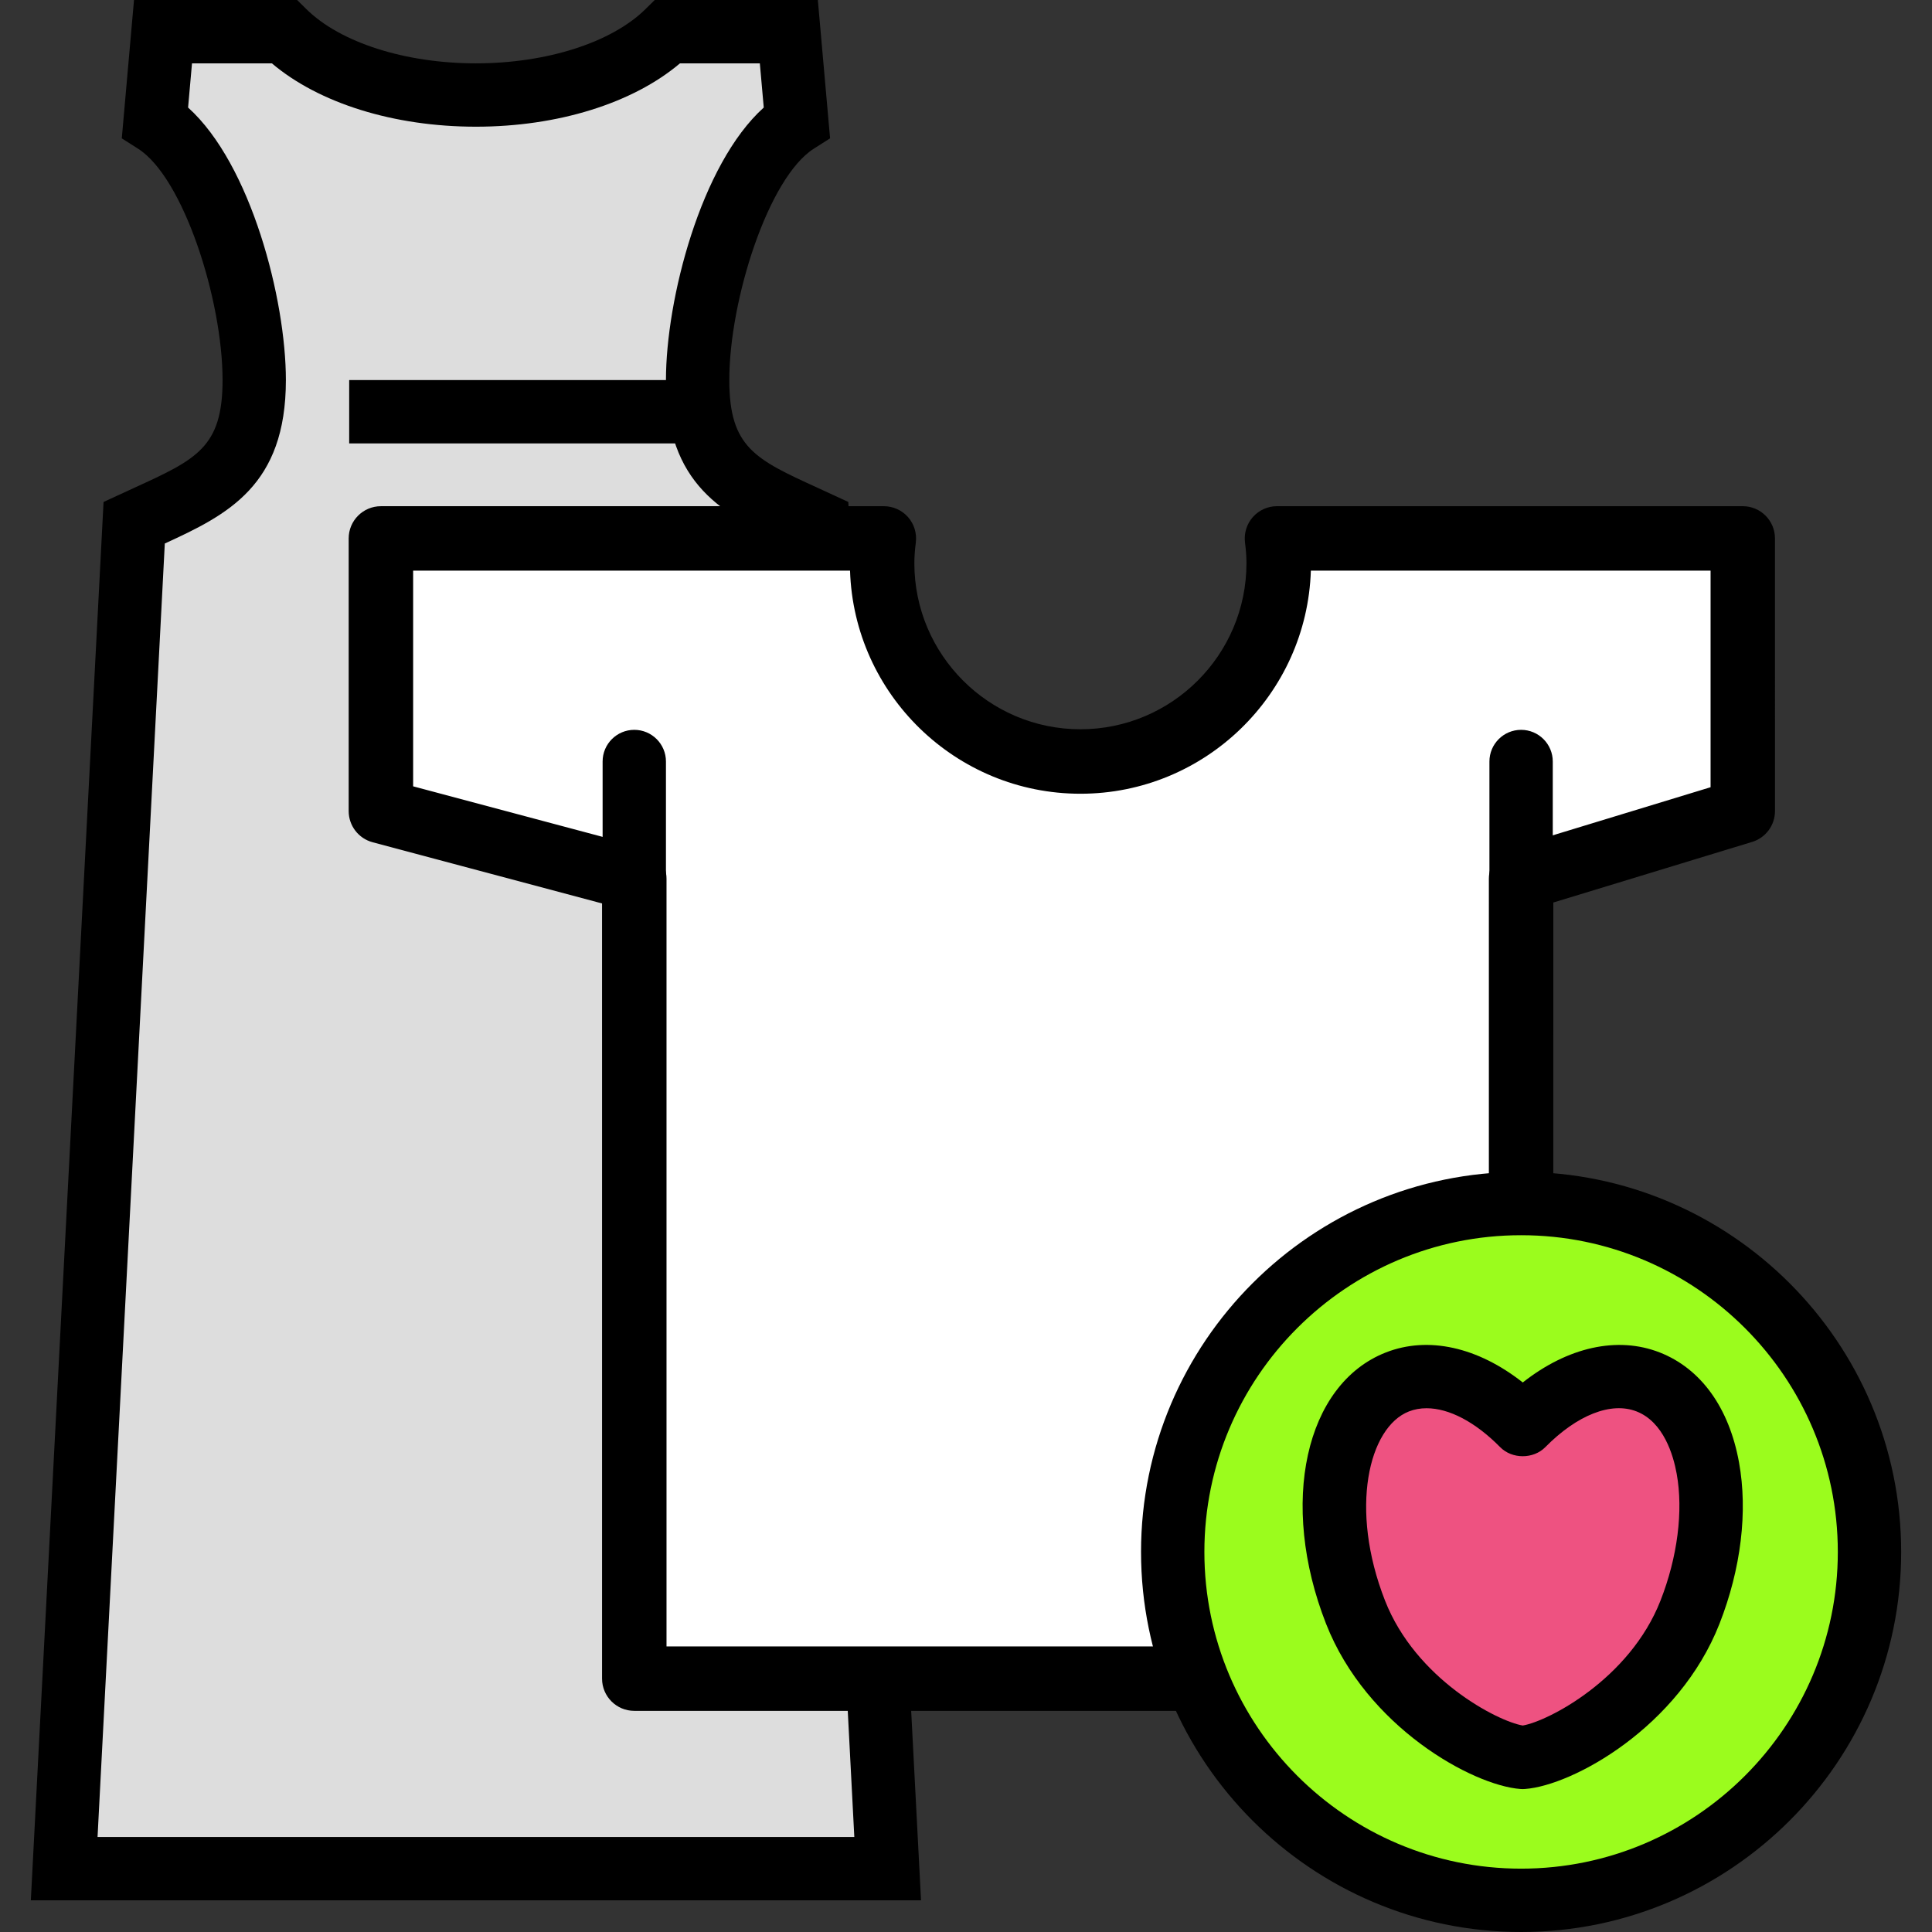 <?xml version="1.0" encoding="iso-8859-1"?>
<!-- Generator: Adobe Illustrator 19.0.0, SVG Export Plug-In . SVG Version: 6.00 Build 0)  -->
<svg version="1.1" id="Capa_1" xmlns="http://www.w3.org/2000/svg" xmlns:xlink="http://www.w3.org/1999/xlink" x="0px" y="0px"
	 viewBox="0 0 208.213 208.213" style="enable-background:new 0 0 208.213 208.213;" xml:space="preserve">
<rect x="0" y="0" width="208.213" height="208.213" fill="#333333" stroke="none"/>
<path style="fill:#DDDDDD;" d="M75.184,40.96c0-9.059,4.321-23.767,10.691-27.817l-0.86-9.73H71.962
	C67.828,7.491,60.129,10.24,51.29,10.24S34.753,7.491,30.619,3.413H17.567l-0.86,9.73c6.369,4.052,10.691,18.758,10.691,27.817
	c0,10.085-5.362,11.865-12.937,15.372L6.917,201.387h88.747L88.12,56.332C80.548,52.825,75.184,51.045,75.184,40.96z"/>
<path d="M99.26,204.8H3.323L11.16,54.098l3.275-1.51c6.755-3.089,9.551-4.366,9.551-11.628c0-8.619-4.204-21.816-9.11-24.936
	l-1.751-1.113L14.442,0H32.02l0.997,0.983c3.654,3.604,10.655,5.844,18.273,5.844c7.617,0,14.618-2.239,18.273-5.844L70.56,0h17.579
	l1.319,14.909l-1.751,1.113c-4.907,3.12-9.11,16.319-9.11,24.936c0,7.264,2.796,8.54,9.55,11.628l3.275,1.51L99.26,204.8z
	 M10.513,197.973H92.07L84.82,58.573C78.041,55.468,71.77,52.335,71.77,40.96c0-8.648,3.734-23.243,10.54-29.37l-0.422-4.763h-8.608
	c-5.076,4.296-13.158,6.827-21.99,6.827c-8.834,0-16.916-2.529-21.99-6.827h-8.608L20.27,11.59
	c6.804,6.127,10.54,20.722,10.54,29.37c0,11.375-6.27,14.508-13.049,17.613L10.513,197.973z"/>
<rect x="37.632" y="40.96" width="37.547" height="6.827"/>
<path style="fill:#FFFFFF;" d="M187.824,58.027h-23.299h-2.671h-24.226c0.109,0.877,0.184,1.765,0.184,2.671
	c0,11.802-9.568,21.371-21.371,21.371S95.07,72.501,95.07,60.698c0-0.906,0.075-1.794,0.184-2.671H71.028h-2.671H41.05V87.41
	l27.307,7.286v86.211h95.573V94.696l23.893-7.286L187.824,58.027L187.824,58.027z"/>
<path d="M163.93,184.38H68.357c-1.918,0-3.473-1.555-3.473-3.473V97.365l-24.728-6.596c-1.522-0.406-2.579-1.783-2.579-3.357V58.027
	c0-1.918,1.555-3.473,3.473-3.473h54.205c0.997,0,1.946,0.428,2.604,1.174c0.659,0.748,0.964,1.743,0.841,2.731
	c-0.108,0.86-0.159,1.572-0.159,2.239c0,9.868,8.028,17.896,17.896,17.896s17.896-8.028,17.896-17.896
	c0-0.666-0.049-1.379-0.159-2.244c-0.121-0.988,0.186-1.981,0.845-2.727c0.66-0.748,1.608-1.174,2.603-1.174h50.196
	c1.918,0,3.473,1.555,3.473,3.473V87.41c0,1.529-0.998,2.877-2.459,3.323L167.4,97.266v83.64
	C167.404,182.825,165.849,184.38,163.93,184.38z M71.83,177.434h88.627V94.696c0-1.529,0.998-2.877,2.459-3.323l21.434-6.533V61.5
	h-43.078c-0.425,13.331-11.402,24.042-24.832,24.042S92.034,74.83,91.609,61.5H44.524v23.243l24.728,6.596
	c1.522,0.406,2.579,1.783,2.579,3.357V177.434z"/>
<path d="M68.357,114.867c-1.884,0-3.413-1.529-3.413-3.413V82.068c0-1.884,1.529-3.413,3.413-3.413c1.884,0,3.413,1.529,3.413,3.413
	v29.385C71.77,113.338,70.243,114.867,68.357,114.867z"/>
<path d="M163.93,114.867c-1.884,0-3.413-1.529-3.413-3.413V82.068c0-1.884,1.529-3.413,3.413-3.413s3.413,1.529,3.413,3.413v29.385
	C167.344,113.338,165.816,114.867,163.93,114.867z"/>
<circle style="fill:#9BFC1D;" cx="163.925" cy="167.253" r="37.547"/>
<path d="M163.93,208.213c-22.584,0-40.96-18.376-40.96-40.96s18.376-40.96,40.96-40.96s40.96,18.376,40.96,40.96
	S186.516,208.213,163.93,208.213z M163.93,133.12c-18.821,0-34.133,15.312-34.133,34.133s15.312,34.133,34.133,34.133
	s34.133-15.312,34.133-34.133S182.753,133.12,163.93,133.12z"/>
<path style="fill:#EE5281;" d="M177.628,148.936c-4.204-1.649-9.25,0.307-13.517,4.632c-4.267-4.325-9.313-6.281-13.517-4.632
	c-6.815,2.674-8.83,13.785-4.502,24.818c3.886,9.906,14.232,15.357,18.019,15.642c3.787-0.285,14.135-5.736,18.019-15.642
	C186.458,162.72,184.443,151.608,177.628,148.936z"/>
<path d="M164.111,192.811c-0.087,0-0.172-0.003-0.258-0.01c-5.161-0.391-16.573-6.673-20.941-17.801
	c-5.093-12.983-2.266-25.829,6.434-29.242c4.574-1.795,9.926-0.58,14.764,3.232c4.837-3.811,10.192-5.023,14.763-3.234l0,0
	c4.439,1.742,7.472,5.948,8.542,11.843c0.963,5.301,0.215,11.482-2.106,17.399c-4.367,11.127-15.778,17.41-20.941,17.801
	C164.282,192.807,164.197,192.811,164.111,192.811z M153.742,151.767c-0.672,0-1.311,0.113-1.905,0.346
	c-4.332,1.7-6.453,10.493-2.569,20.393c3.319,8.465,12.131,13,14.841,13.454c2.71-0.454,11.522-4.989,14.841-13.454
	c1.838-4.685,2.475-9.675,1.746-13.689c-0.365-2.016-1.413-5.565-4.318-6.705l0,0c-2.734-1.075-6.409,0.372-9.841,3.85
	c-1.283,1.3-3.577,1.3-4.861,0C158.995,153.24,156.158,151.767,153.742,151.767z"/>
<g>
</g>
<g>
</g>
<g>
</g>
<g>
</g>
<g>
</g>
<g>
</g>
<g>
</g>
<g>
</g>
<g>
</g>
<g>
</g>
<g>
</g>
<g>
</g>
<g>
</g>
<g>
</g>
<g>
</g>
</svg>
